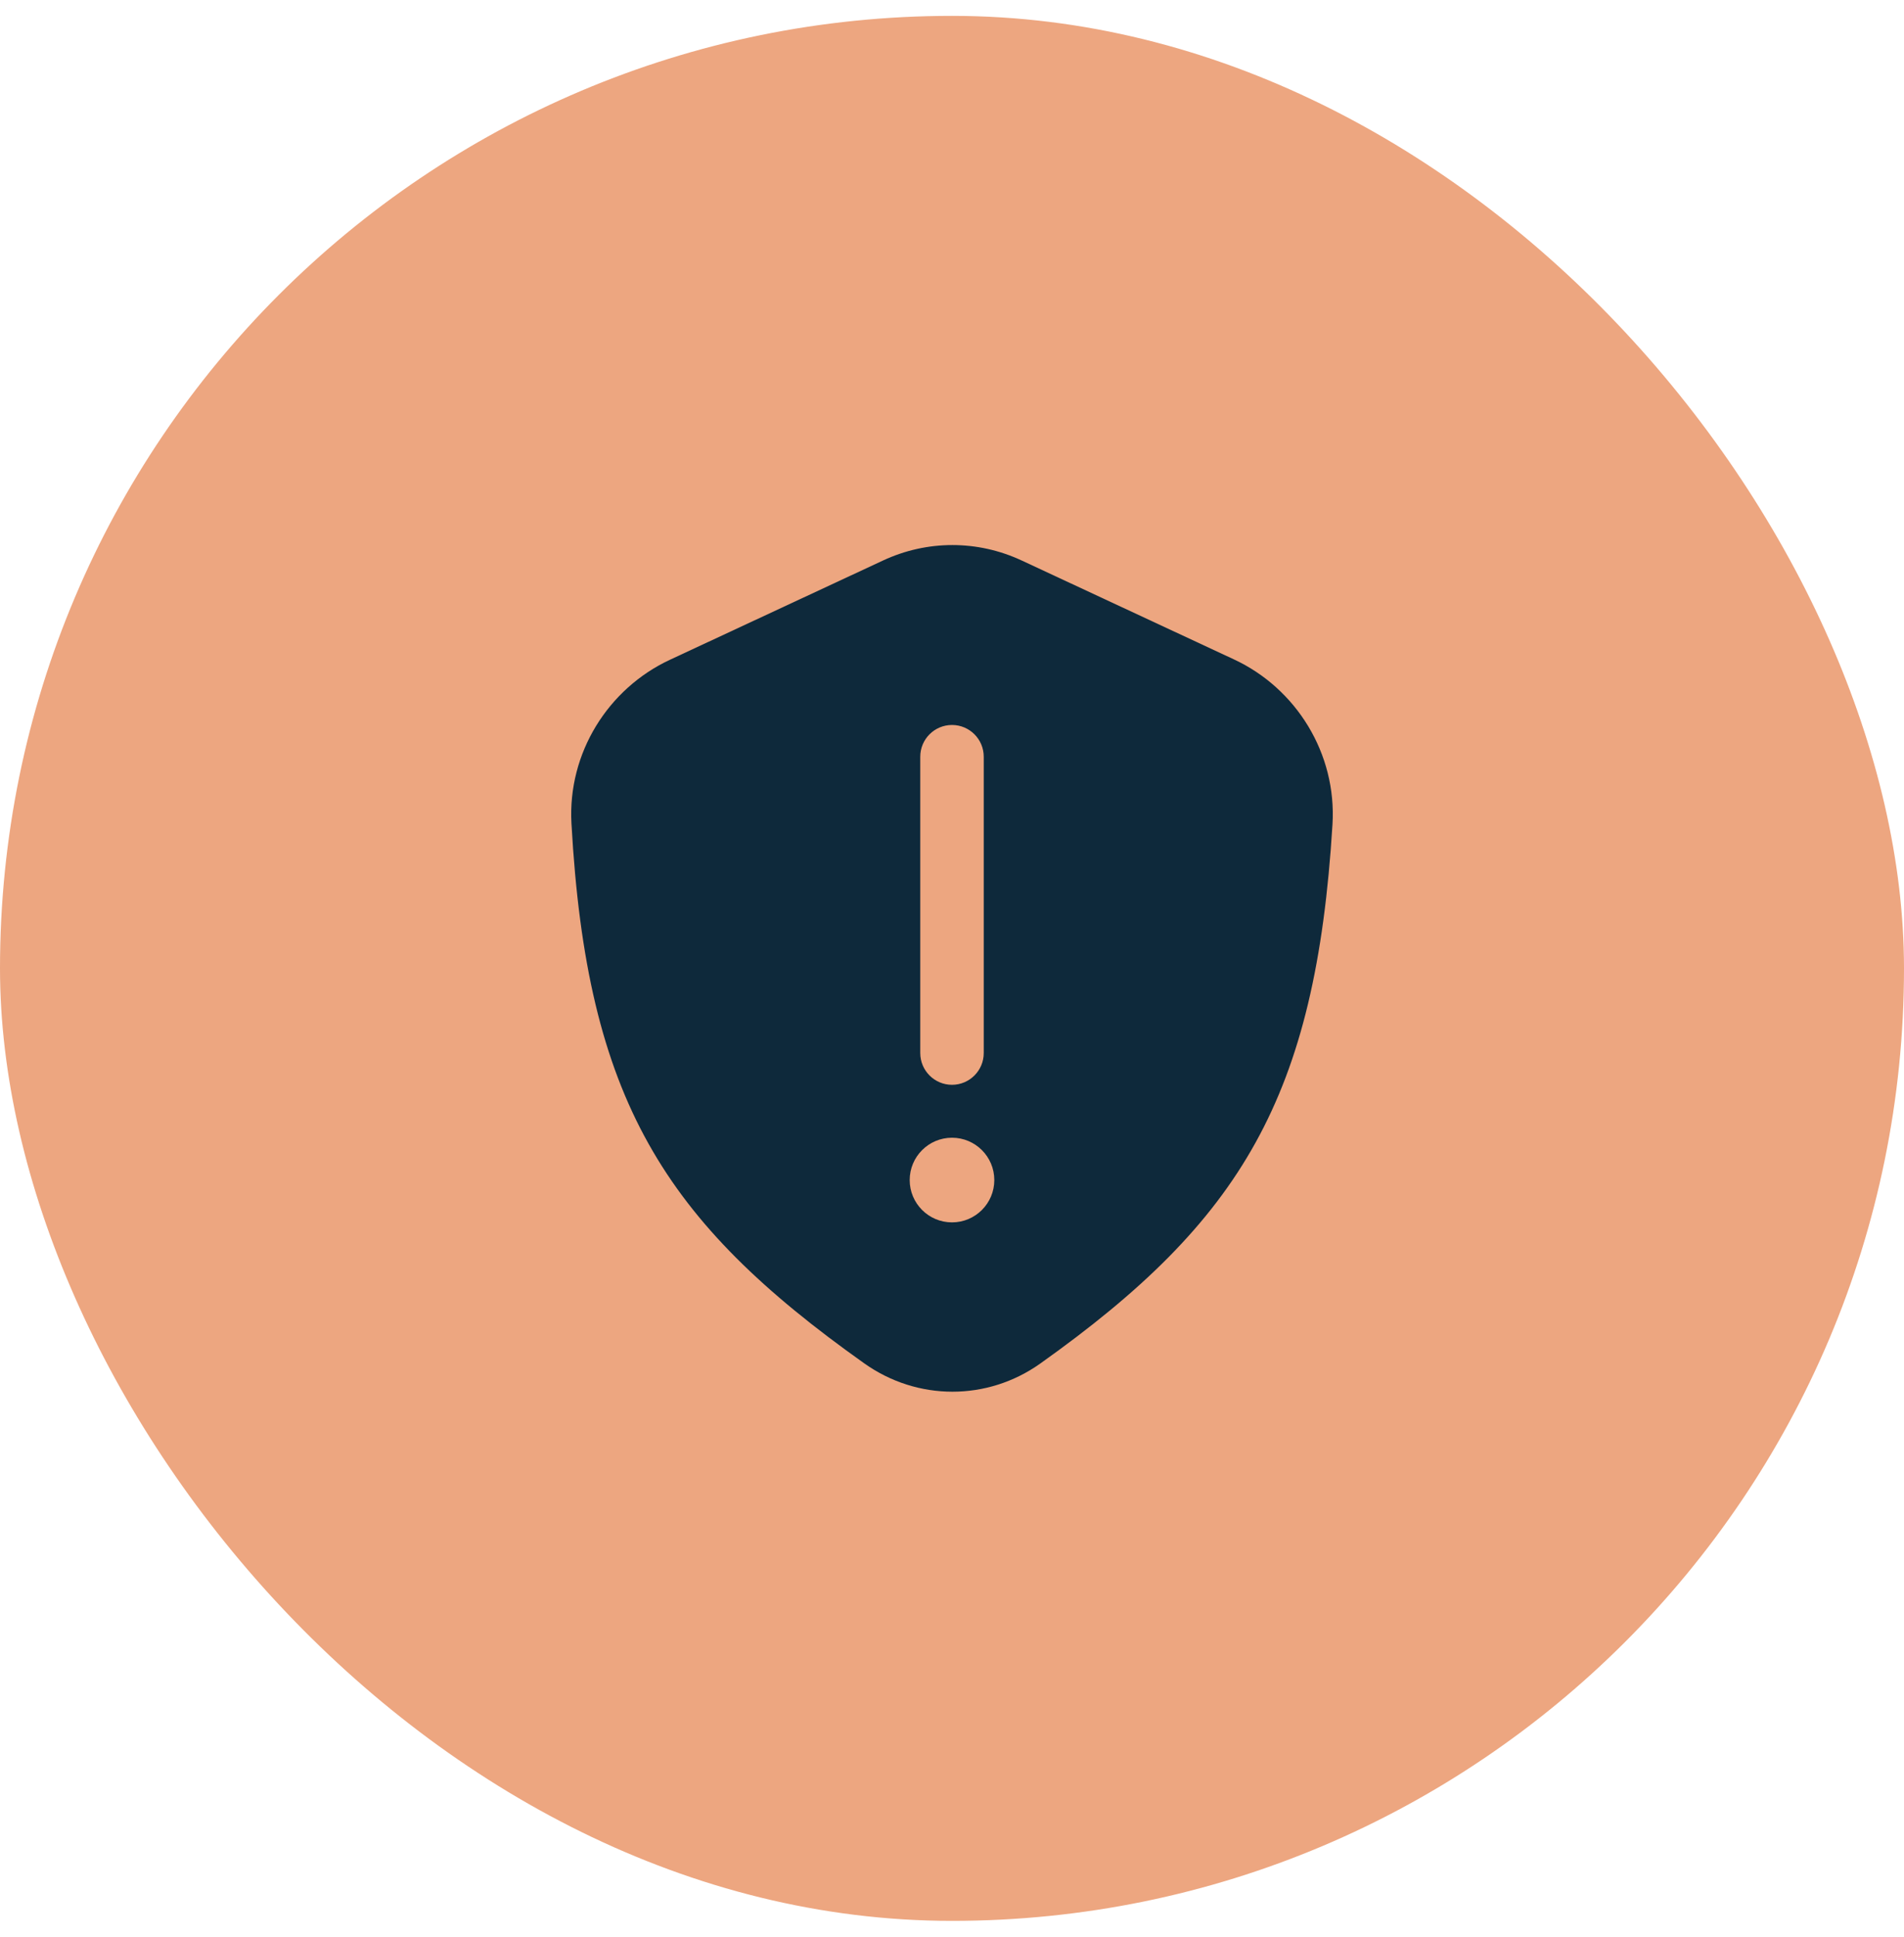 <svg width="60" height="61" viewBox="0 0 60 61" fill="none" xmlns="http://www.w3.org/2000/svg">
<rect y="0.5" width="60" height="60" rx="30" fill="#EDA680"/>
<path fill-rule="evenodd" clip-rule="evenodd" d="M27.828 17.653L21.11 20.781C19.167 21.686 17.885 23.713 18.008 25.937C18.492 34.634 20.922 38.462 27.237 42.942C28.91 44.129 31.115 44.132 32.786 42.943C39.121 38.439 41.464 34.556 41.99 25.967C42.127 23.728 40.843 21.68 38.886 20.769L32.195 17.653C30.805 17.005 29.218 17.005 27.828 17.653ZM28.667 37.167C28.667 36.431 29.264 35.834 30 35.834C30.736 35.834 31.333 36.431 31.333 37.167C31.333 37.903 30.736 38.5 30 38.5C29.264 38.5 28.667 37.903 28.667 37.167ZM29 33.167C29 33.719 29.448 34.167 30 34.167C30.552 34.167 31 33.719 31 33.167L31 23.834C31 23.281 30.552 22.834 30 22.834C29.448 22.834 29 23.281 29 23.834L29 33.167Z" fill="#0E293B"/>
</svg>
